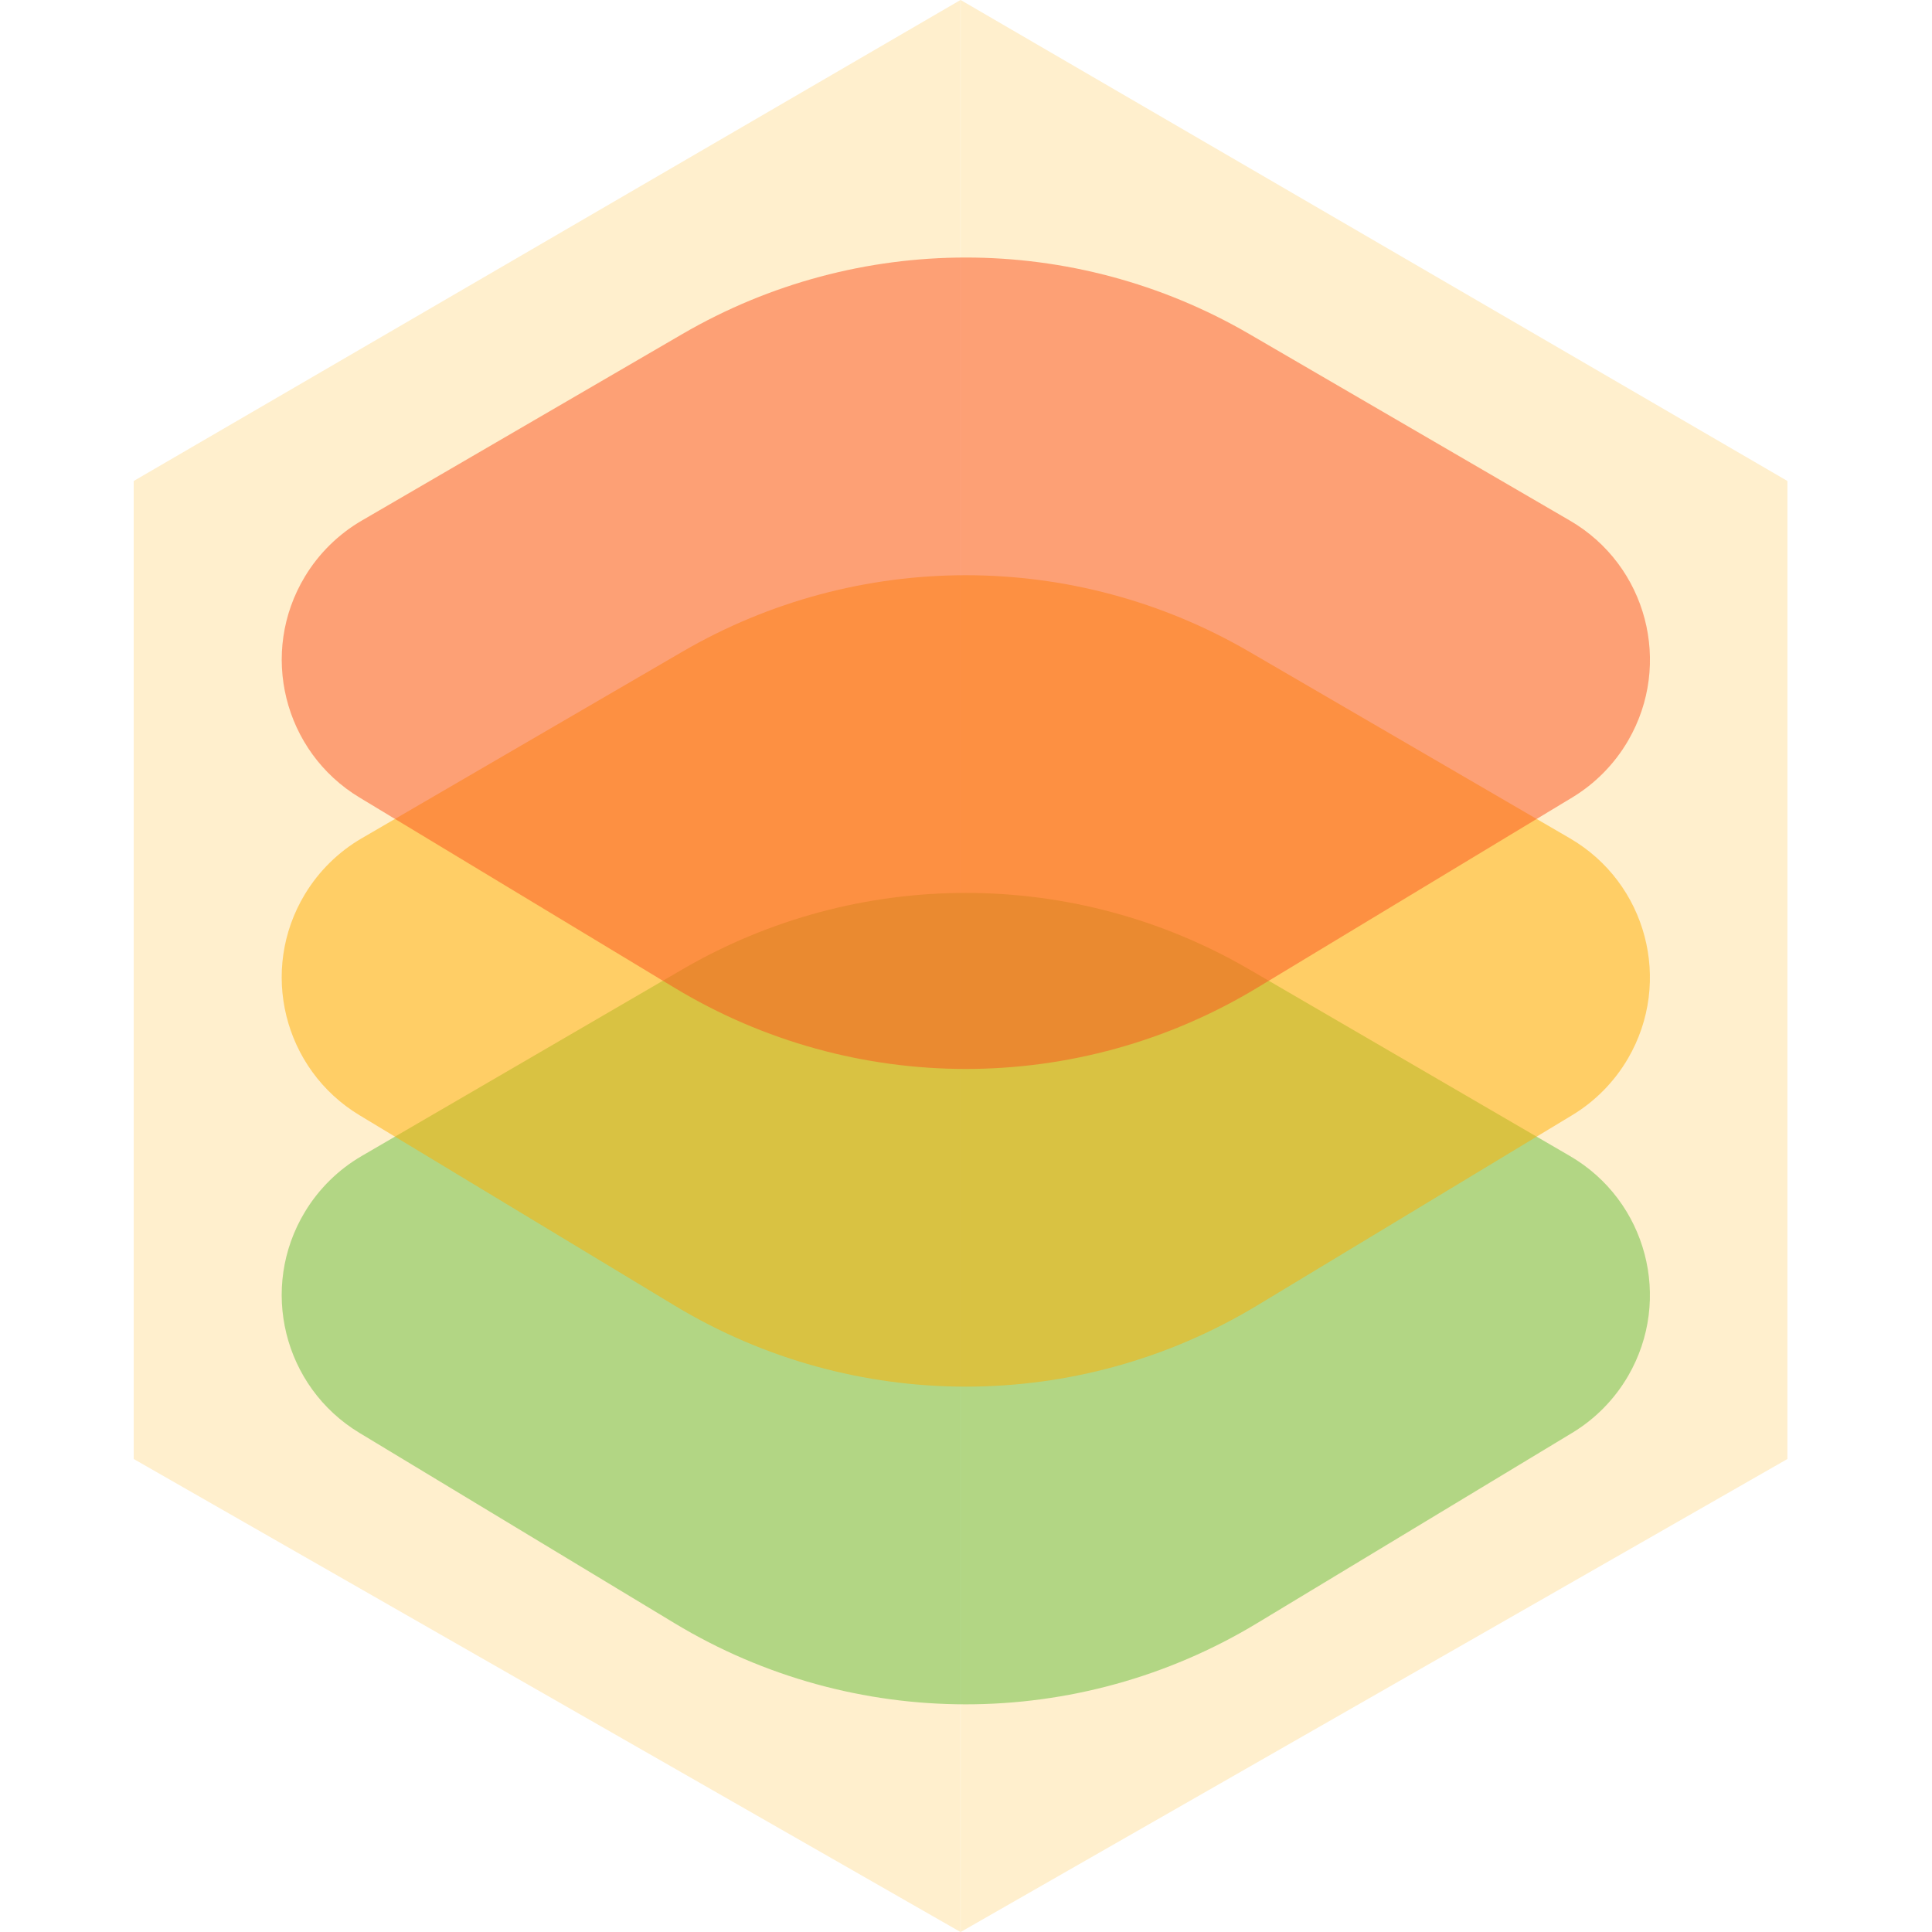 <svg height="48" viewBox="0 0 48 48" width="48" xmlns="http://www.w3.org/2000/svg"><g fill="none" fill-rule="evenodd"><path d="m23.863 0v48l-20.54-11.751-.001-24.299zm.004 0 20.541 11.95-.001 24.299-20.54 11.751z" fill="#ffae00" opacity=".196"/><path d="m15.823 19.116 8.914 2.356c4.869 1.287 8.671 5.089 9.958 9.958l2.356 8.914c.565 2.136-.709 4.325-2.845 4.889-.649.171-1.33.177-1.981.016l-8.879-2.192c-5.048-1.246-8.99-5.188-10.236-10.236l-2.192-8.879c-.53-2.145.78-4.313 2.925-4.842.651-.161 1.332-.155 1.981.016z" fill="#66bf3c" opacity=".5" transform="matrix(.707 -.707 .707 .707 -15.715 26.392)"/><path d="m15.823 11.222 8.914 2.356c4.869 1.287 8.671 5.089 9.958 9.958l2.356 8.914c.565 2.136-.709 4.325-2.845 4.889-.649.171-1.33.177-1.981.016l-8.879-2.192c-5.048-1.246-8.99-5.188-10.236-10.236l-2.192-8.879c-.53-2.145.78-4.313 2.925-4.842.651-.161 1.332-.155 1.981.016z" fill="#ffae00" opacity=".5" transform="matrix(.707 -.707 .707 .707 -10.134 24.08)"/><path d="m15.823 3.328 8.914 2.356c4.869 1.287 8.671 5.089 9.958 9.958l2.356 8.914c.565 2.136-.709 4.325-2.845 4.889-.649.171-1.33.177-1.981.016l-8.879-2.192c-5.048-1.246-8.99-5.188-10.236-10.236l-2.192-8.879c-.53-2.145.78-4.313 2.925-4.842.651-.161 1.332-.155 1.981.016z" fill="#fc521f" opacity=".5" transform="matrix(.707 -.707 .707 .707 -4.552 21.768)"/></g></svg>